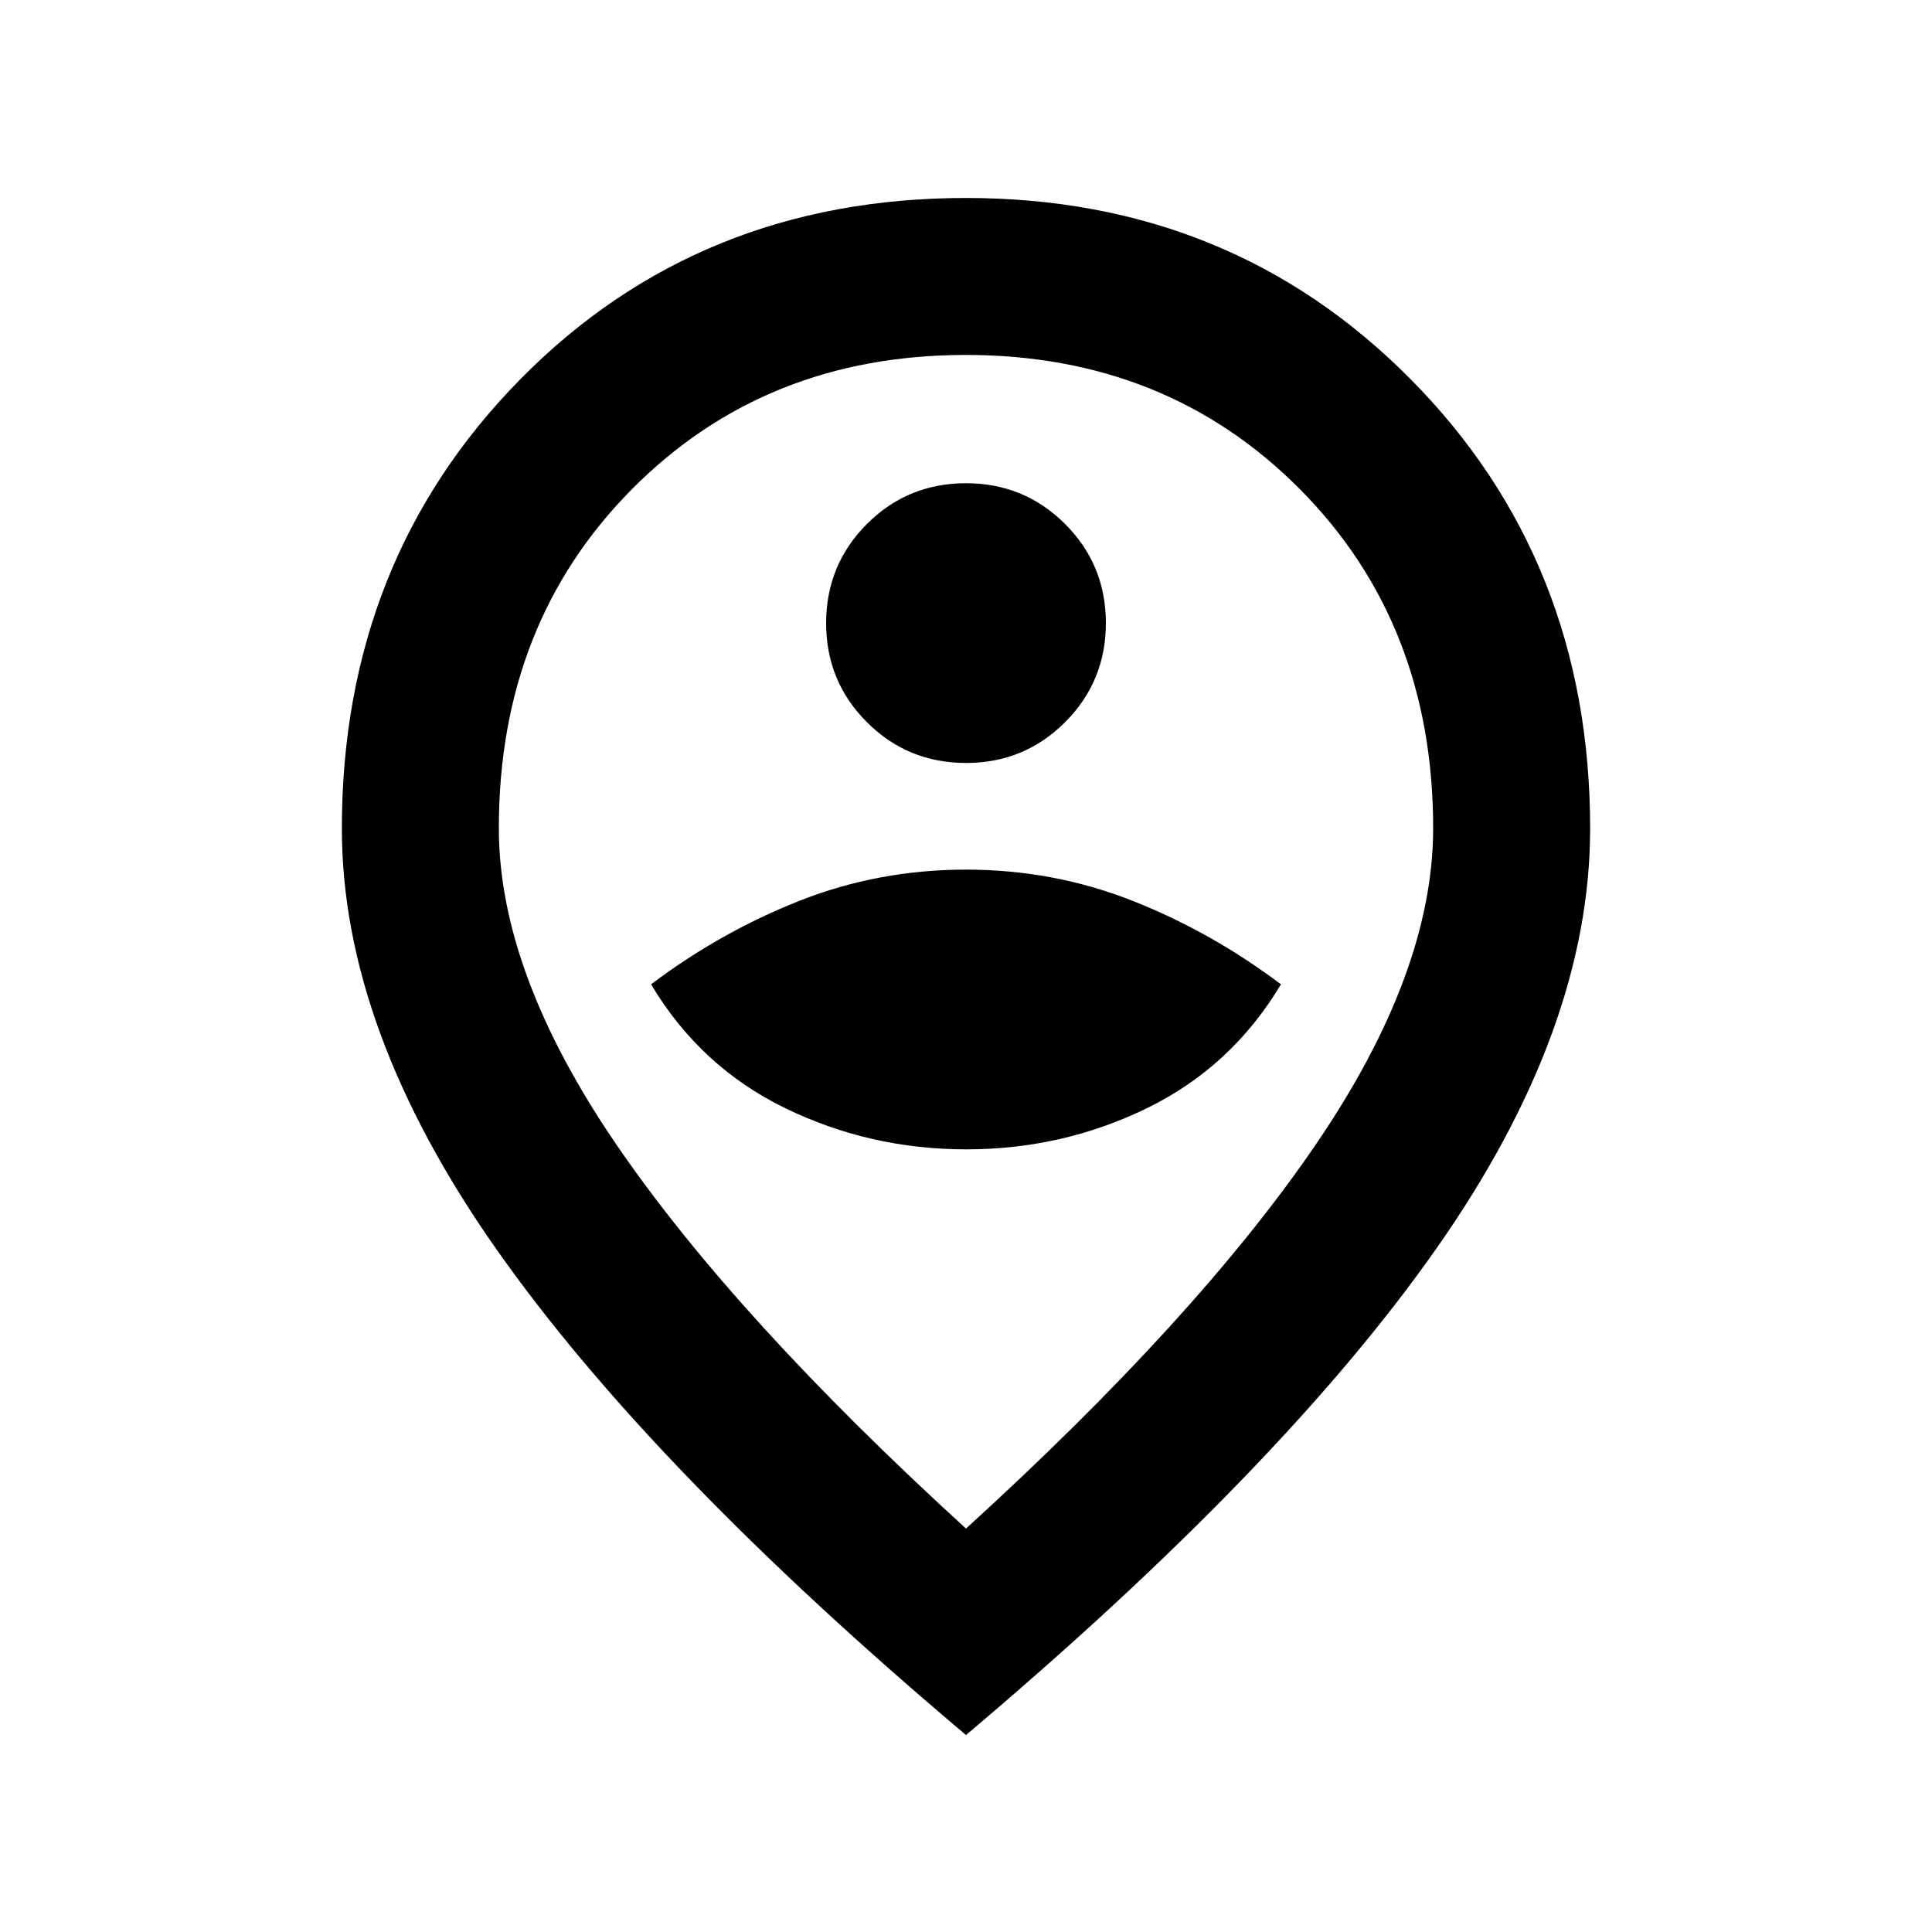 <svg xmlns="http://www.w3.org/2000/svg" height="20" viewBox="0 -960 960 960" width="20"><path d="M480.11-388.89q47.89 0 89.89-20.5t66.5-61.5q-34.5-26-73.75-41.5T480-527.89q-43.5 0-82.75 15.5t-73.75 41.5q24.5 41 66.61 61.5t90 20.5Zm-.09-192q28.98 0 49.23-20.27 20.25-20.28 20.25-49.25 0-28.98-20.27-49.23-20.27-20.25-49.25-20.25t-49.23 20.27q-20.25 20.27-20.25 49.25t20.27 49.23q20.27 20.25 49.25 20.25ZM480-200.46Q594.83-305.04 653.48-390.8q58.65-85.77 58.65-157.66 0-101.81-66.24-168.49-66.25-66.68-165.97-66.68t-165.89 66.68q-66.16 66.68-66.16 168.49 0 71.89 58.65 157.54Q365.17-305.28 480-200.46Zm0 102.59Q323.67-229.76 246.77-339.11q-76.9-109.35-76.9-209.16 0-133.25 88.7-223.31 88.7-90.05 221.43-90.05 131.73 0 220.93 90.05 89.2 90.06 89.2 223.31 0 99.81-76.4 208.66T480-97.87ZM480-552Z"/></svg>